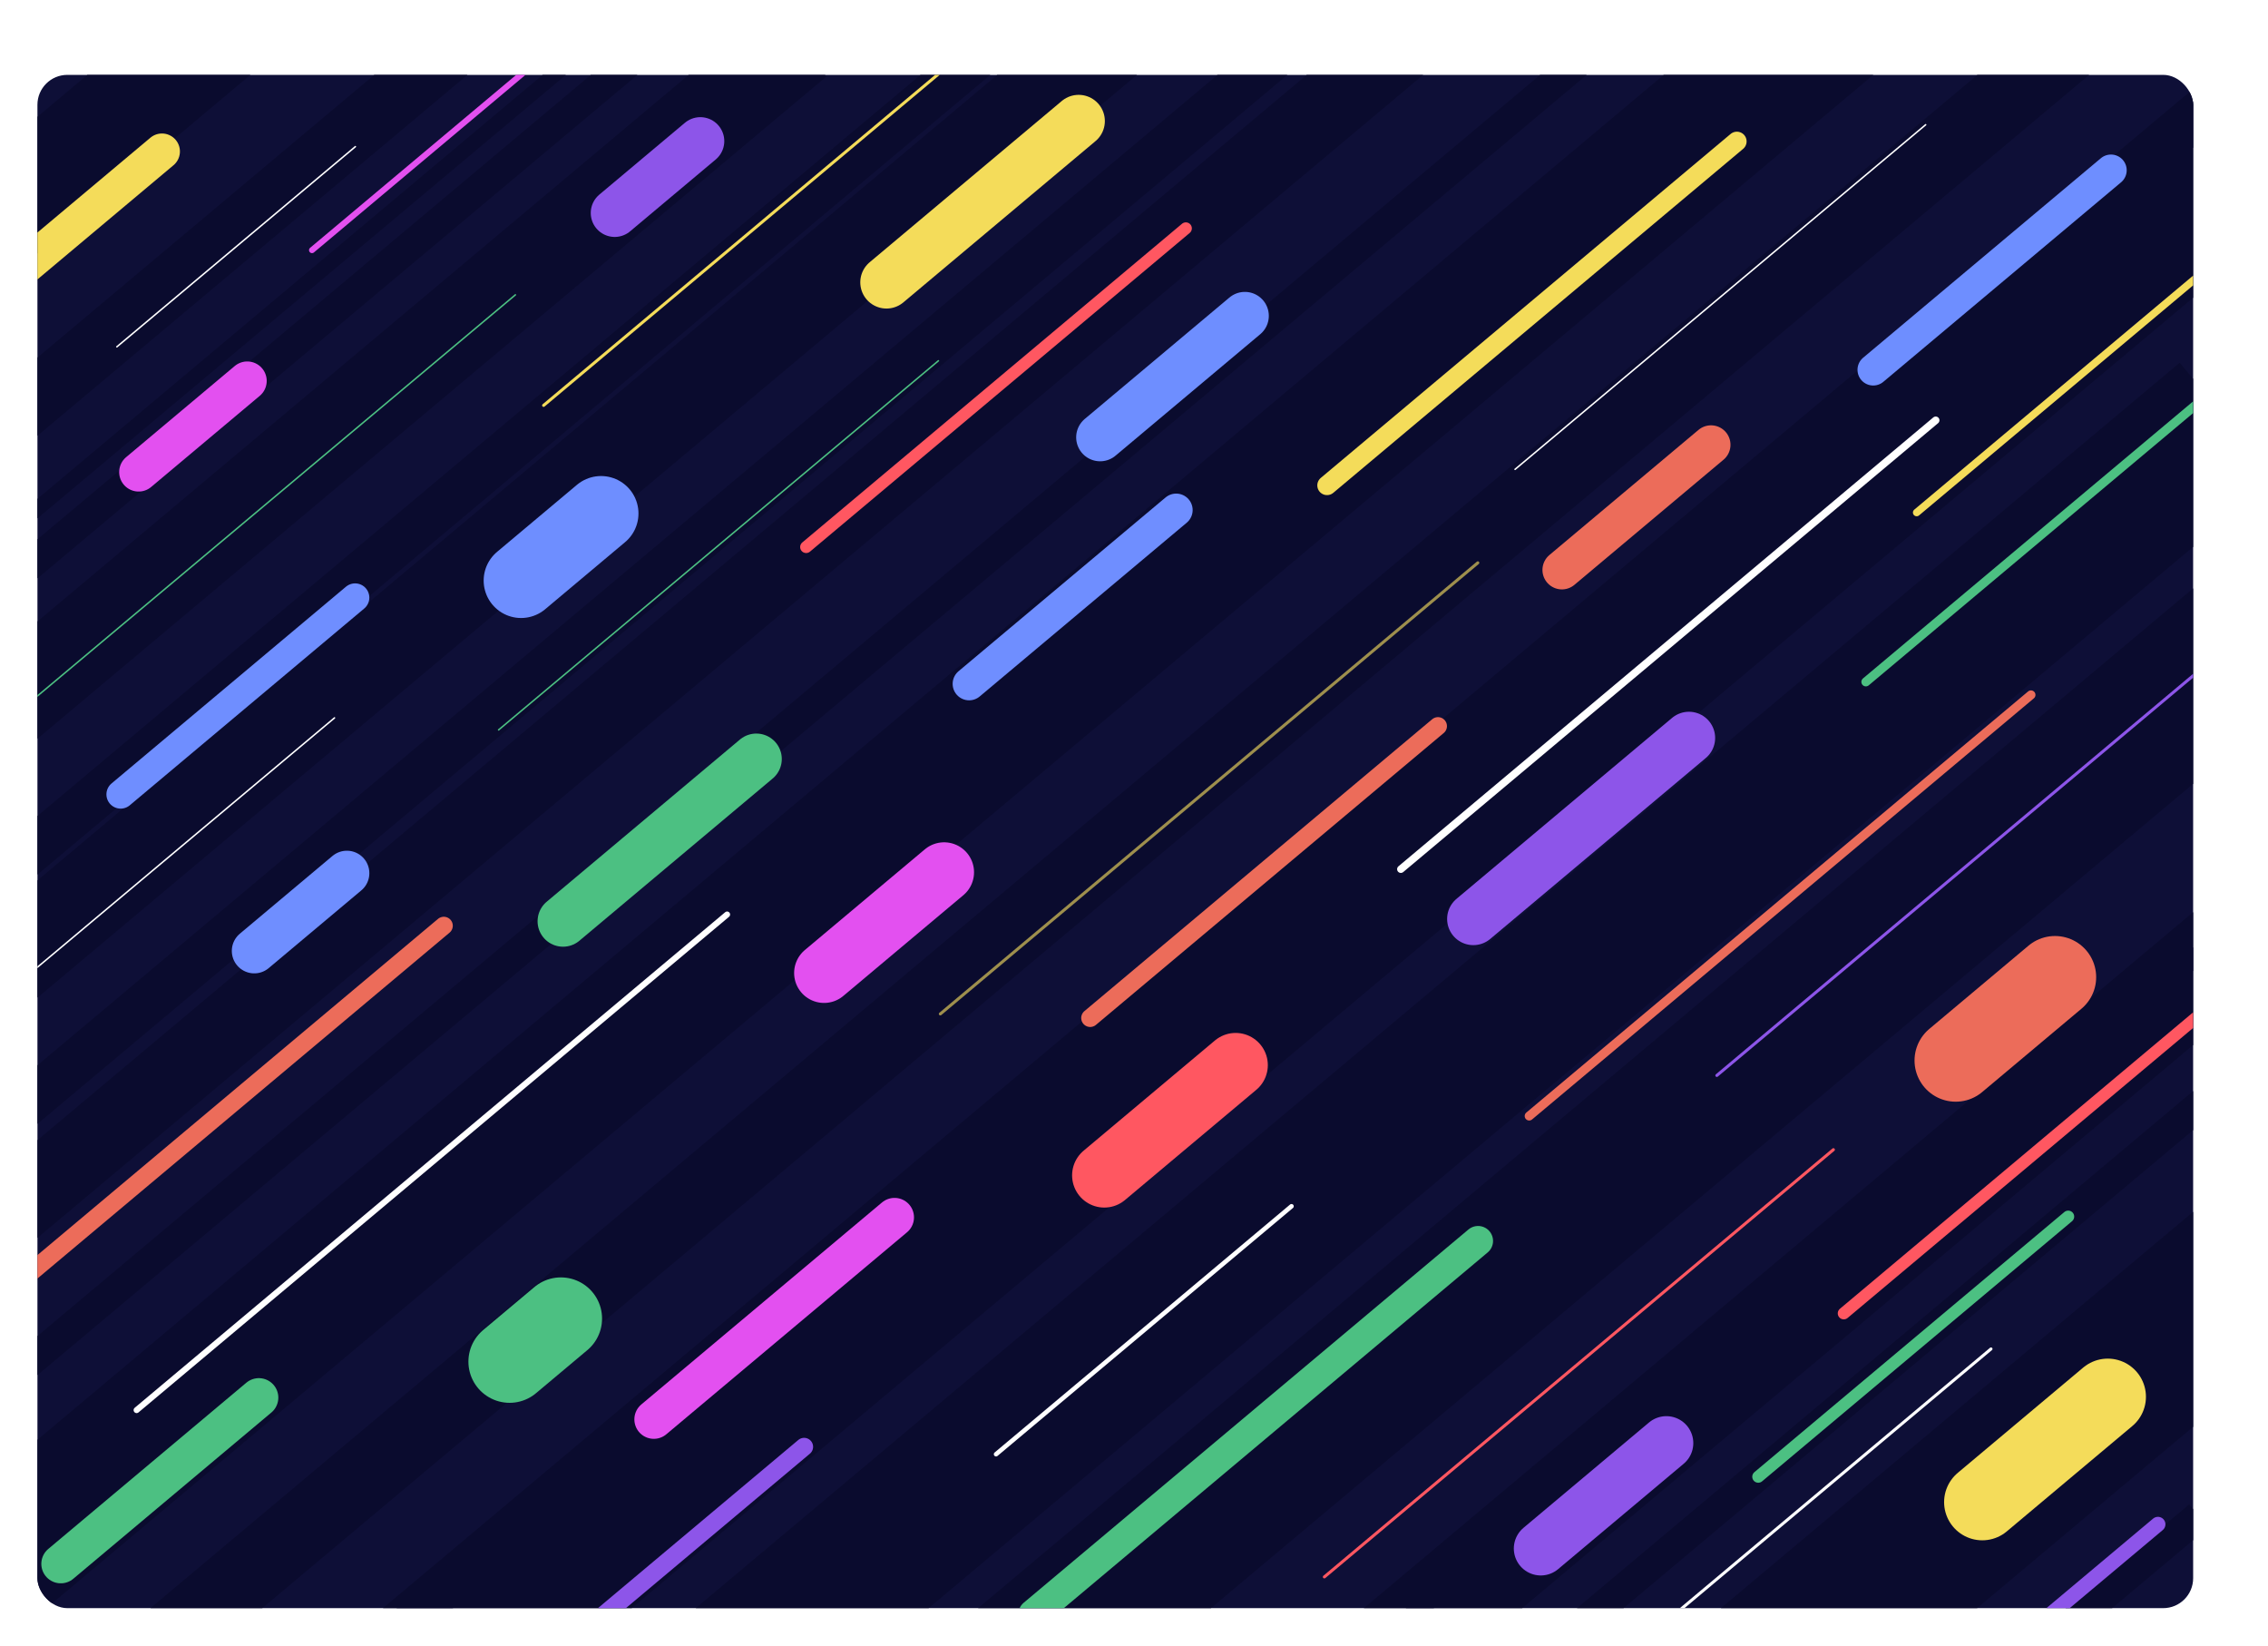 <svg width="1515" height="1099" viewBox="0 0 1515 1099" fill="none" xmlns="http://www.w3.org/2000/svg">
<g filter="url(#filter0_d)">
<g clip-path="url(#clip0)">
<rect x="75" width="1440" height="1024" rx="20" fill="#0E0F37"/>
<line x1="49.144" y1="236.621" x2="355.356" y2="-20.321" stroke="#0A0B2E" stroke-width="40"/>
<line x1="42.93" y1="771.015" x2="1056.12" y2="-79.151" stroke="#0A0B2E" stroke-width="50"/>
<line x1="961.464" y1="1079.78" x2="1552.4" y2="583.923" stroke="#0A0B2E" stroke-width="50"/>
<line x1="255.517" y1="1085.79" x2="1555.2" y2="-4.772" stroke="#0A0B2E" stroke-width="30"/>
<line x1="2.649" y1="464.914" x2="582.784" y2="-21.877" stroke="#0A0B2E" stroke-width="60"/>
<line x1="2.716" y1="637.818" x2="828.363" y2="-54.981" stroke="#0A0B2E" stroke-width="60"/>
<line x1="732.861" y1="1064.5" x2="1558.51" y2="371.698" stroke="#0A0B2E" stroke-width="100"/>
<line x1="528.603" y1="1077.64" x2="1538.12" y2="230.556" stroke="#0A0B2E" stroke-width="100"/>
<line x1="12.358" y1="567.102" x2="719.775" y2="-26.491" stroke="#0A0B2E" stroke-width="30"/>
<line x1="47.767" y1="312.558" x2="465.805" y2="-38.218" stroke="#0A0B2E" stroke-width="10"/>
<line x1="12.312" y1="126.293" x2="224.693" y2="-51.916" stroke="#0A0B2E" stroke-width="70"/>
<line x1="14.563" y1="1021.03" x2="1282.59" y2="-42.971" stroke="#0A0B2E" stroke-width="90"/>
<line x1="39.358" y1="710.947" x2="971.831" y2="-71.491" stroke="#0A0B2E" stroke-width="30"/>
<line x1="927.169" y1="1072.01" x2="1538.55" y2="559.005" stroke="#0A0B2E" stroke-width="30"/>
<line x1="129.089" y1="1073.31" x2="1445.73" y2="-31.477" stroke="#0A0B2E" stroke-width="48"/>
<line x1="34.167" y1="357.509" x2="493.397" y2="-27.83" stroke="#0A0B2E" stroke-width="20"/>
<line x1="28.572" y1="894.289" x2="1190.47" y2="-80.66" stroke="#0A0B2E" stroke-width="20"/>
<line x1="1016.76" y1="1109.76" x2="1562.39" y2="651.92" stroke="#0A0B2E" stroke-width="20"/>
<line x1="1416.37" y1="1048.31" x2="1518.78" y2="962.374" stroke="#0A0B2E" stroke-width="20"/>
<line x1="335.367" y1="1072.73" x2="1556.71" y2="47.9" stroke="#0A0B2E" stroke-width="101"/>
<line x1="1198.75" y1="1096.48" x2="1556.54" y2="796.255" stroke="#0A0B2E" stroke-width="110"/>
<line x1="426.095" y1="565.257" x2="555.224" y2="456.905" stroke="#4CC082" stroke-width="34" stroke-linecap="round"/>
<line x1="740.233" y1="1028.07" x2="1037.34" y2="778.768" stroke="#4CC082" stroke-width="20" stroke-linecap="round"/>
<line x1="697.356" y1="406.71" x2="835.677" y2="290.644" stroke="#6F8EFF" stroke-width="22" stroke-linecap="round"/>
<line x1="219.849" y1="585.069" x2="281.722" y2="533.151" stroke="#6F8EFF" stroke-width="30" stroke-linecap="round"/>
<line x1="130.583" y1="480.534" x2="287.205" y2="349.112" stroke="#6F8EFF" stroke-width="19" stroke-linecap="round"/>
<line x1="1411.27" y1="1035.32" x2="1491.48" y2="968.015" stroke="#8D55E9" stroke-width="10" stroke-linecap="round"/>
<line x1="460.616" y1="92.241" x2="517.815" y2="44.245" stroke="#8D55E9" stroke-width="32" stroke-linecap="round"/>
<line x1="778.238" y1="629.869" x2="1010.55" y2="434.938" stroke="#EC6C5A" stroke-width="12" stroke-linecap="round"/>
<line x1="62.739" y1="806.331" x2="346.461" y2="568.26" stroke="#EC6C5A" stroke-width="12" stroke-linecap="round"/>
<line x1="428.74" y1="1049.18" x2="587.142" y2="916.26" stroke="#8D55E9" stroke-width="12" stroke-linecap="round"/>
<line x1="142.602" y1="265.283" x2="215.162" y2="204.398" stroke="#E350F0" stroke-width="26" stroke-linecap="round"/>
<line x1="1093.34" y1="330.632" x2="1192.95" y2="247.048" stroke="#EC6C5A" stroke-width="26" stroke-linecap="round"/>
<line x1="90.602" y1="994.422" x2="222.916" y2="883.398" stroke="#4CC082" stroke-width="26" stroke-linecap="round"/>
<line x1="934.644" y1="1003.14" x2="1274.68" y2="717.812" stroke="#FF5761" stroke-width="2" stroke-linecap="round"/>
<line x1="51.088" y1="434.87" x2="394.269" y2="146.907" stroke="#4CC082" stroke-linecap="round"/>
<line x1="383.062" y1="437.457" x2="676.851" y2="190.938" stroke="#4CC082" stroke-linecap="round"/>
<line x1="29.912" y1="633.791" x2="273.445" y2="429.442" stroke="white" stroke-linecap="round"/>
<line x1="128.062" y1="181.618" x2="287.375" y2="47.938" stroke="white" stroke-linecap="round"/>
<line x1="1330.31" y1="292.29" x2="1575.33" y2="86.692" stroke="#F4DC5A" stroke-width="5" stroke-linecap="round"/>
<line x1="600.465" y1="599.817" x2="680.649" y2="532.535" stroke="#E350F0" stroke-width="40" stroke-linecap="round"/>
<line x1="486.748" y1="897.93" x2="647.539" y2="763.01" stroke="#E350F0" stroke-width="26" stroke-linecap="round"/>
<line x1="1071.48" y1="695.335" x2="1406.67" y2="414.079" stroke="#EC6C5A" stroke-width="6" stroke-linecap="round"/>
<line x1="1374.14" y1="953.198" x2="1457.97" y2="882.857" stroke="#F4DC5A" stroke-width="51" stroke-linecap="round"/>
<line x1="1356.39" y1="658.272" x2="1422.72" y2="602.611" stroke="#EC6C5A" stroke-width="55" stroke-linecap="round"/>
<line x1="390.39" y1="859.374" x2="424.669" y2="830.611" stroke="#4CC082" stroke-width="55" stroke-linecap="round"/>
<line x1="642.157" y1="138.564" x2="770.534" y2="30.843" stroke="#F4DC5A" stroke-width="35" stroke-linecap="round"/>
<line x1="787.65" y1="734.972" x2="875.39" y2="661.35" stroke="#FF5761" stroke-width="43" stroke-linecap="round"/>
<line x1="398.081" y1="337.735" x2="451.492" y2="292.919" stroke="#6E8EFF" stroke-width="50" stroke-linecap="round"/>
<line x1="784.87" y1="242.072" x2="881.561" y2="160.939" stroke="#6E8EFF" stroke-width="32" stroke-linecap="round"/>
<line x1="1079.22" y1="984.173" x2="1163.11" y2="913.781" stroke="#8D55E9" stroke-width="36" stroke-linecap="round"/>
<line x1="1034.16" y1="563.709" x2="1178.2" y2="442.843" stroke="#8D55E9" stroke-width="35" stroke-linecap="round"/>
<line x1="1301.29" y1="196.969" x2="1460.11" y2="63.706" stroke="#6E8EFF" stroke-width="21" stroke-linecap="round"/>
<line x1="413.123" y1="220.744" x2="766.917" y2="-76.123" stroke="#F4DC5A" stroke-width="2" stroke-linecap="round"/>
<line x1="1196.83" y1="668.246" x2="1563.92" y2="360.221" stroke="#8D55E9" stroke-width="2" stroke-linecap="round"/>
<line x1="258.417" y1="117.058" x2="420.711" y2="-19.122" stroke="#E350F0" stroke-width="4" stroke-linecap="round"/>
<line x1="141.247" y1="891.738" x2="535.699" y2="560.753" stroke="white" stroke-width="4" stroke-linecap="round"/>
<line x1="1296.37" y1="405.403" x2="1526.11" y2="212.63" stroke="#4CC082" stroke-width="6" stroke-linecap="round"/>
<line x1="1164.12" y1="1032" x2="1379.97" y2="850.877" stroke="white" stroke-width="2" stroke-linecap="round"/>
<line x1="985.752" y1="530.483" x2="1343.03" y2="230.687" stroke="white" stroke-width="5" stroke-linecap="round"/>
<line x1="715.362" y1="921.199" x2="912.71" y2="755.604" stroke="white" stroke-width="3" stroke-linecap="round"/>
<line x1="1062.04" y1="263.451" x2="1336.32" y2="33.306" stroke="white" stroke-linecap="round"/>
<line x1="678.123" y1="627.149" x2="1037.17" y2="325.877" stroke="#9E8F4D" stroke-width="2" stroke-linecap="round"/>
<line x1="936.438" y1="274.162" x2="1210.21" y2="44.444" stroke="#F4DC5A" stroke-width="13" stroke-linecap="round"/>
<line x1="1281.61" y1="827.135" x2="1535.25" y2="614.3" stroke="#FF5761" stroke-width="8" stroke-linecap="round"/>
<line x1="588.493" y1="315.342" x2="842.14" y2="102.507" stroke="#FF5761" stroke-width="8" stroke-linecap="round"/>
<line x1="1224.49" y1="936.243" x2="1431.54" y2="762.507" stroke="#4CC082" stroke-width="8" stroke-linecap="round"/>
<line x1="65.383" y1="129.026" x2="158.19" y2="51.153" stroke="#F4DC5A" stroke-width="24" stroke-linecap="round"/>
</g>
</g>
<defs>
<filter id="filter0_d" x="0" y="0" width="1515" height="1099" filterUnits="userSpaceOnUse" color-interpolation-filters="sRGB">
<feFlood flood-opacity="0" result="BackgroundImageFix"/>
<feColorMatrix in="SourceAlpha" type="matrix" values="0 0 0 0 0 0 0 0 0 0 0 0 0 0 0 0 0 0 127 0"/>
<feOffset dx="-50" dy="50"/>
<feGaussianBlur stdDeviation="12.5"/>
<feColorMatrix type="matrix" values="0 0 0 0 0 0 0 0 0 0 0 0 0 0 0 0 0 0 0.15 0"/>
<feBlend mode="normal" in2="BackgroundImageFix" result="effect1_dropShadow"/>
<feBlend mode="normal" in="SourceGraphic" in2="effect1_dropShadow" result="shape"/>
</filter>
<clipPath id="clip0">
<rect x="75" width="1440" height="1024" rx="20" fill="white"/>
</clipPath>
</defs>
</svg>
